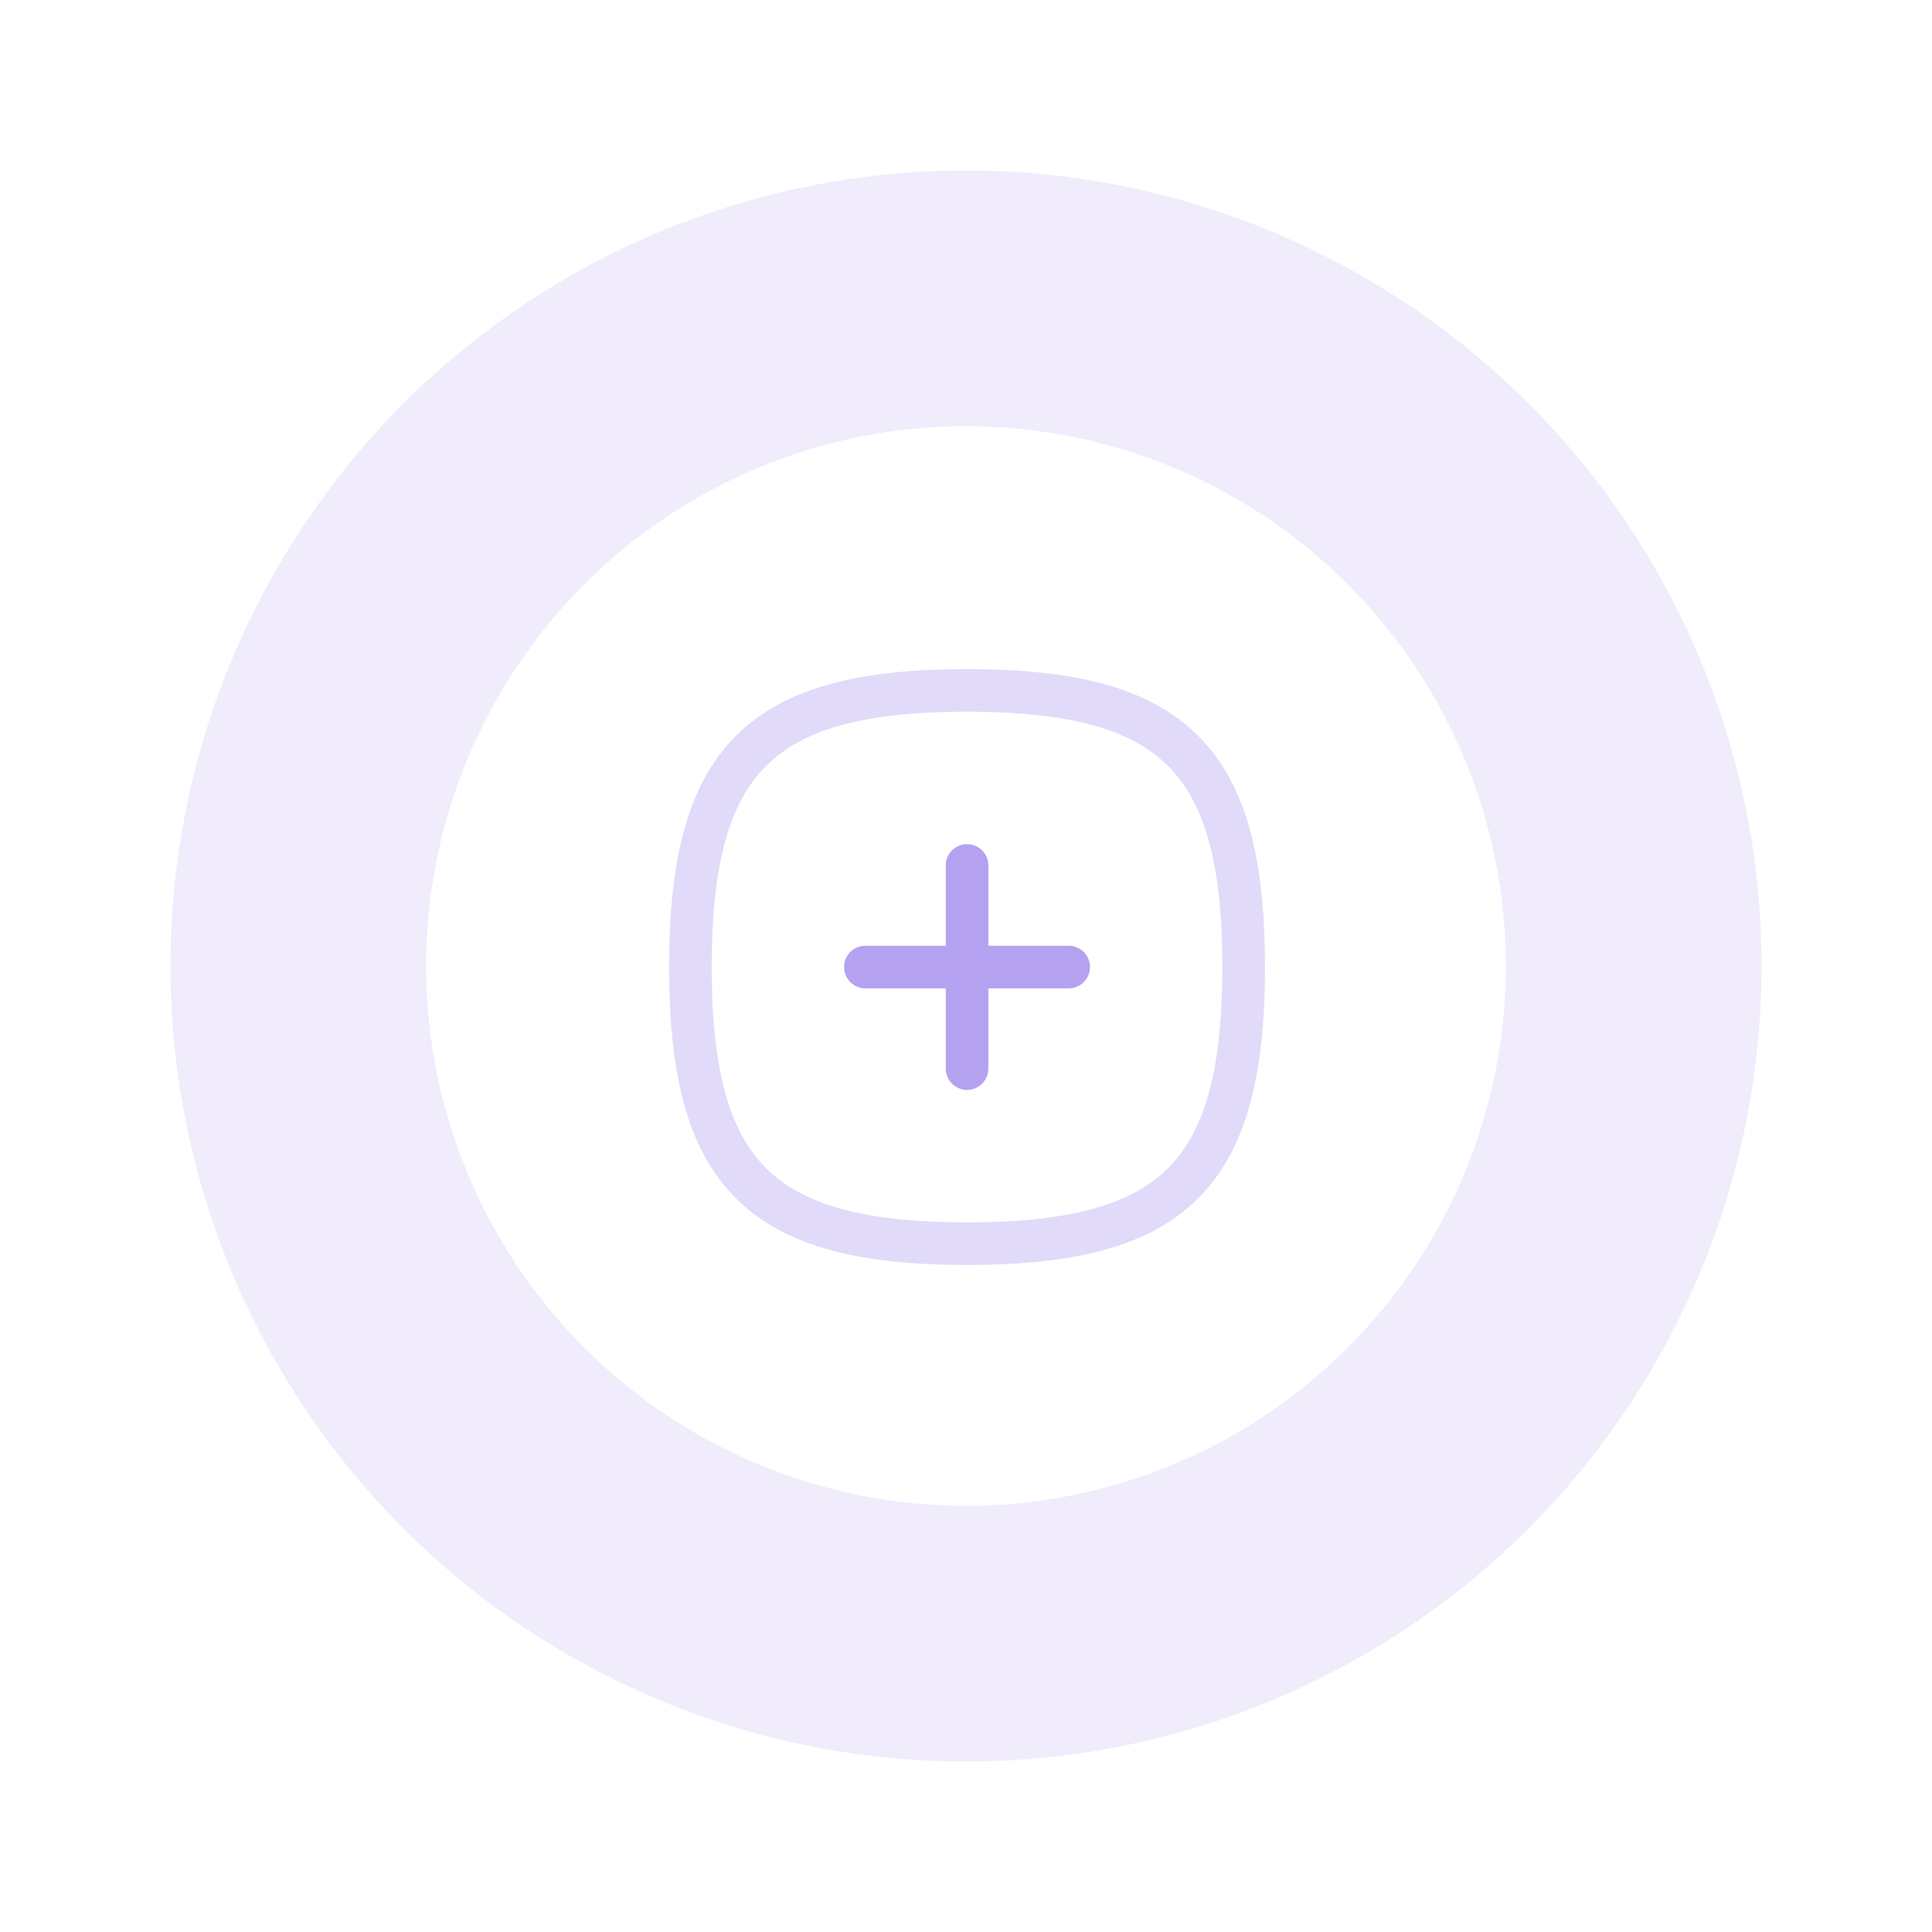 <svg width="68" height="68" viewBox="0 0 68 68" fill="none" xmlns="http://www.w3.org/2000/svg">
<circle cx="34" cy="34" r="28" fill="#F0ECFC"/>
<g filter="url(#filter0_f_2213_2021)">
<circle cx="34" cy="34" r="19" fill="white"/>
</g>
<path d="M34.037 30.462V37.611" stroke="#B4A2F1" stroke-width="1.5" stroke-linecap="round" stroke-linejoin="round"/>
<path d="M37.614 34.037H30.459" stroke="#B4A2F1" stroke-width="1.5" stroke-linecap="round" stroke-linejoin="round"/>
<path opacity="0.4" fill-rule="evenodd" clip-rule="evenodd" d="M24.3 34.037C24.3 26.735 26.735 24.3 34.037 24.3C41.339 24.3 43.773 26.735 43.773 34.037C43.773 41.339 41.339 43.773 34.037 43.773C26.735 43.773 24.3 41.339 24.3 34.037Z" stroke="#B4A2F1" stroke-width="1.5" stroke-linecap="round" stroke-linejoin="round"/>
<defs>
<filter id="filter0_f_2213_2021" x="0" y="0" width="68" height="68" filterUnits="userSpaceOnUse" color-interpolation-filters="sRGB">
<feFlood flood-opacity="0" result="BackgroundImageFix"/>
<feBlend mode="normal" in="SourceGraphic" in2="BackgroundImageFix" result="shape"/>
<feGaussianBlur stdDeviation="7.5" result="effect1_foregroundBlur_2213_2021"/>
</filter>
</defs>
</svg>
